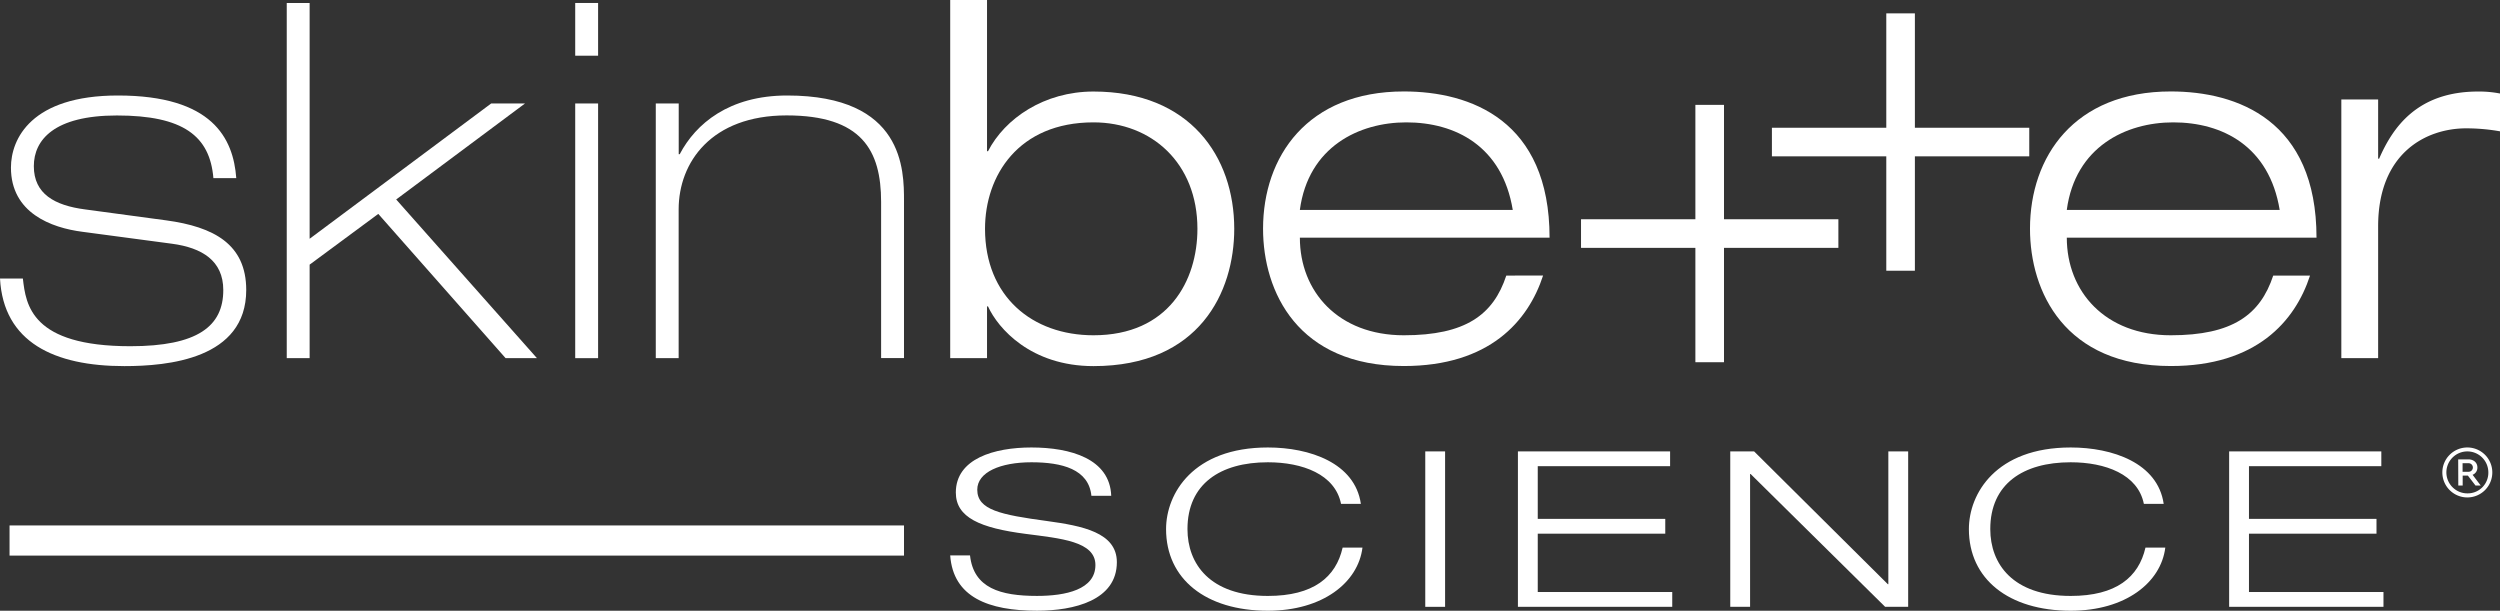 <svg id="Layer_1" data-name="Layer 1" xmlns="http://www.w3.org/2000/svg" viewBox="0 0 1537.17 375.52"><rect x="0" y="0" width="1537.17" height="375.52" fill="#333333" stroke="none"/><defs><style>.cls-1{fill:#fff;}</style></defs><path class="cls-1" d="M80.14,212.88c-60.87,0-64.24-25.39-66.07-41.6H0c2.14,39.15,33.34,53.83,76.46,53.83,26.61,0,74.94-4.28,74.94-46.8,0-28.13-19.88-38.84-49.24-42.82L52.3,128.76c-18.65-2.44-31.5-9.48-31.5-26.6C20.8,86,33.34,71,71.88,71c40.68,0,57.19,12.54,59.33,38.54h14.07C143.45,85,130.6,58.72,72.49,58.72c-53.22,0-65.76,26.61-65.76,44.35,0,27.84,24.77,37,44,39.46l55.06,7.34c18.35,2.45,31.5,10.4,31.5,28.44C137.33,200.64,121.43,212.88,80.14,212.88Z"/><polygon class="cls-1" points="190.38 162.72 232.59 131.52 310.88 220.22 330.15 220.22 243.6 122.65 322.81 63.62 302.01 63.62 190.38 146.81 190.38 1.83 176.31 1.83 176.31 220.22 190.38 220.22 190.38 162.72"/><rect class="cls-1" x="353.68" y="1.83" width="14.07" height="32.42"/><rect class="cls-1" x="353.68" y="63.62" width="14.07" height="156.6"/><path class="cls-1" d="M484,58.72c-35.78,0-56.28,17.44-66.06,36.09h-.62V63.62H403.22v156.6h14.06V128.76c0-29,20.19-57.8,66.38-57.8s58.11,21.41,58.11,53.22v96h14.07V123.57C555.84,104.6,555.84,58.72,484,58.72Z"/><path class="cls-1" d="M606.89,188.41h.61c6.12,13.45,26.3,36.7,64.84,36.7,65.15,0,86.56-45.57,86.56-84.42,0-44.34-27.22-84.41-86.56-84.41-30.28,0-54.44,16.51-64.84,36.7h-.61V0H584.25V220.22h22.64ZM672.34,75.24c35.79,0,63.92,25.08,63.92,65.45,0,31.81-17.73,65.46-63.92,65.46-37.62,0-66.68-23.86-66.68-65.46C605.66,108,626.16,75.24,672.34,75.24Z"/><path class="cls-1" d="M926.17,169.45c-7.95,24.16-25.08,36.7-63,36.7-40.37,0-63.92-26.92-63.92-60H952.78c0-72.18-48.63-89.92-89.62-89.92-59.33,0-86.55,40.07-86.55,84.41,0,38.85,21.41,84.42,86.55,84.42,52.61,0,76.47-27.53,85.64-55.66ZM864.69,75.24c30.28,0,59,14.68,65.46,53.83H799.24C804.44,90.23,835.64,75.24,864.69,75.24Z"/><path class="cls-1" d="M1420.36,169.45h-22.63c-8,24.16-25.08,36.7-63,36.7-40.37,0-63.92-26.92-63.92-60h153.54c0-72.18-48.63-89.92-89.62-89.92-59.33,0-86.55,40.07-86.55,84.41,0,38.85,21.41,84.42,86.55,84.42C1387.33,225.11,1411.19,197.58,1420.36,169.45Zm-84.11-94.21c30.28,0,59,14.68,65.46,53.83H1270.8C1276,90.23,1307.2,75.24,1336.25,75.24Z"/><path class="cls-1" d="M1523.71,56.28c-37.61,0-52.6,22.32-60.86,41.29h-.61V61.17h-22.63V220.22h22.63V139.16c0-45.26,29.67-60.25,54.14-60.25a118.74,118.74,0,0,1,20.79,1.84V57.5A67.09,67.09,0,0,0,1523.71,56.28Z"/><polygon class="cls-1" points="1130.36 152.4 1130.36 134.81 1060.03 134.81 1060.03 64.48 1042.44 64.48 1042.44 134.81 972.12 134.81 972.12 152.4 1042.44 152.4 1042.44 222.72 1060.03 222.72 1060.03 152.4 1130.36 152.4"/><polygon class="cls-1" points="1247.73 96.13 1247.73 78.55 1177.4 78.55 1177.4 8.22 1159.82 8.22 1159.82 78.55 1089.49 78.55 1089.49 96.13 1159.82 96.13 1159.82 166.46 1177.4 166.46 1177.4 96.13 1247.73 96.13"/><path class="cls-1" d="M643.89,320.38c-28.67-3.89-43-6.83-43-19.28,0-10.84,14.33-16.86,33.28-16.86s35.25,4.28,36.9,20.61h12.19c-.82-22.76-25-29.71-49.09-29.71-22.74,0-46.46,6.82-46.46,27.7,0,15.4,15,21.82,43,25.43,21.42,2.81,42.83,4.55,42.83,19.14,0,15.13-18.28,19-35.91,19-22.57,0-39-4.82-41.19-24.9H584.25c1.82,25.7,23.56,34,53.38,34,22.9,0,49.09-6.42,49.09-29.85C686.72,327.34,665.3,323.32,643.89,320.38Z"/><path class="cls-1" d="M779.56,366.42c-35.75,0-49.42-19.81-49.42-41.09,0-27.84,20.27-41.09,49.42-41.09,21.26,0,41.35,7.36,45,25.56h12.19c-3.63-25.16-31.47-34.66-57.17-34.66-46,0-62.6,28.37-62.6,50.19,0,30.65,24.38,50.19,62.6,50.19,33.78,0,55.52-17.4,58.16-38.81h-12.2C821.41,354.91,807.57,366.42,779.56,366.42Z"/><rect class="cls-1" x="876.35" y="277.55" width="12.19" height="95.57"/><polygon class="cls-1" points="945.51 328.14 1023.92 328.14 1023.92 319.04 945.51 319.04 945.51 286.64 1026.89 286.64 1026.89 277.55 933.32 277.55 933.32 373.11 1028.21 373.11 1028.21 364.01 945.51 364.01 945.51 328.14"/><polygon class="cls-1" points="1161.08 359.19 1160.75 359.19 1078.54 277.55 1063.88 277.55 1063.88 373.11 1076.07 373.11 1076.07 291.46 1076.4 291.46 1159.1 373.11 1173.27 373.11 1173.27 277.55 1161.08 277.55 1161.08 359.19"/><path class="cls-1" d="M1273.19,366.42c-35.75,0-49.43-19.81-49.43-41.09,0-27.84,20.27-41.09,49.43-41.09,21.25,0,41.34,7.36,45,25.56h12.19c-3.63-25.16-31.46-34.66-57.16-34.66-46,0-62.61,28.37-62.61,50.19,0,30.65,24.39,50.19,62.61,50.19,33.77,0,55.51-17.4,58.15-38.81h-12.19C1315,354.91,1301.19,366.42,1273.19,366.42Z"/><polygon class="cls-1" points="1382.82 328.14 1461.23 328.14 1461.23 319.04 1382.82 319.04 1382.82 286.64 1464.2 286.64 1464.2 277.55 1370.63 277.55 1370.63 373.11 1465.52 373.11 1465.52 364.01 1382.82 364.01 1382.82 328.14"/><rect class="cls-1" x="5.87" y="323.08" width="549.97" height="18.54"/><path class="cls-1" d="M1523.27,287.45c0-3-2.31-5-5.58-5h-6.23l.07,16.1h2.69v-6.1h3.21l4.68,6.1h3.21l-5-6.61A4.7,4.7,0,0,0,1523.27,287.45Zm-5.65,2.63h-3.46v-5.26h3.46a2.64,2.64,0,1,1,0,5.26Z"/><path class="cls-1" d="M1517.3,275.14a15.36,15.36,0,1,0,15.14,15.39A15.35,15.35,0,0,0,1517.3,275.14Zm0,28.22a12.9,12.9,0,1,1,12.7-12.83A12.68,12.68,0,0,1,1517.3,303.36Z"/></svg>